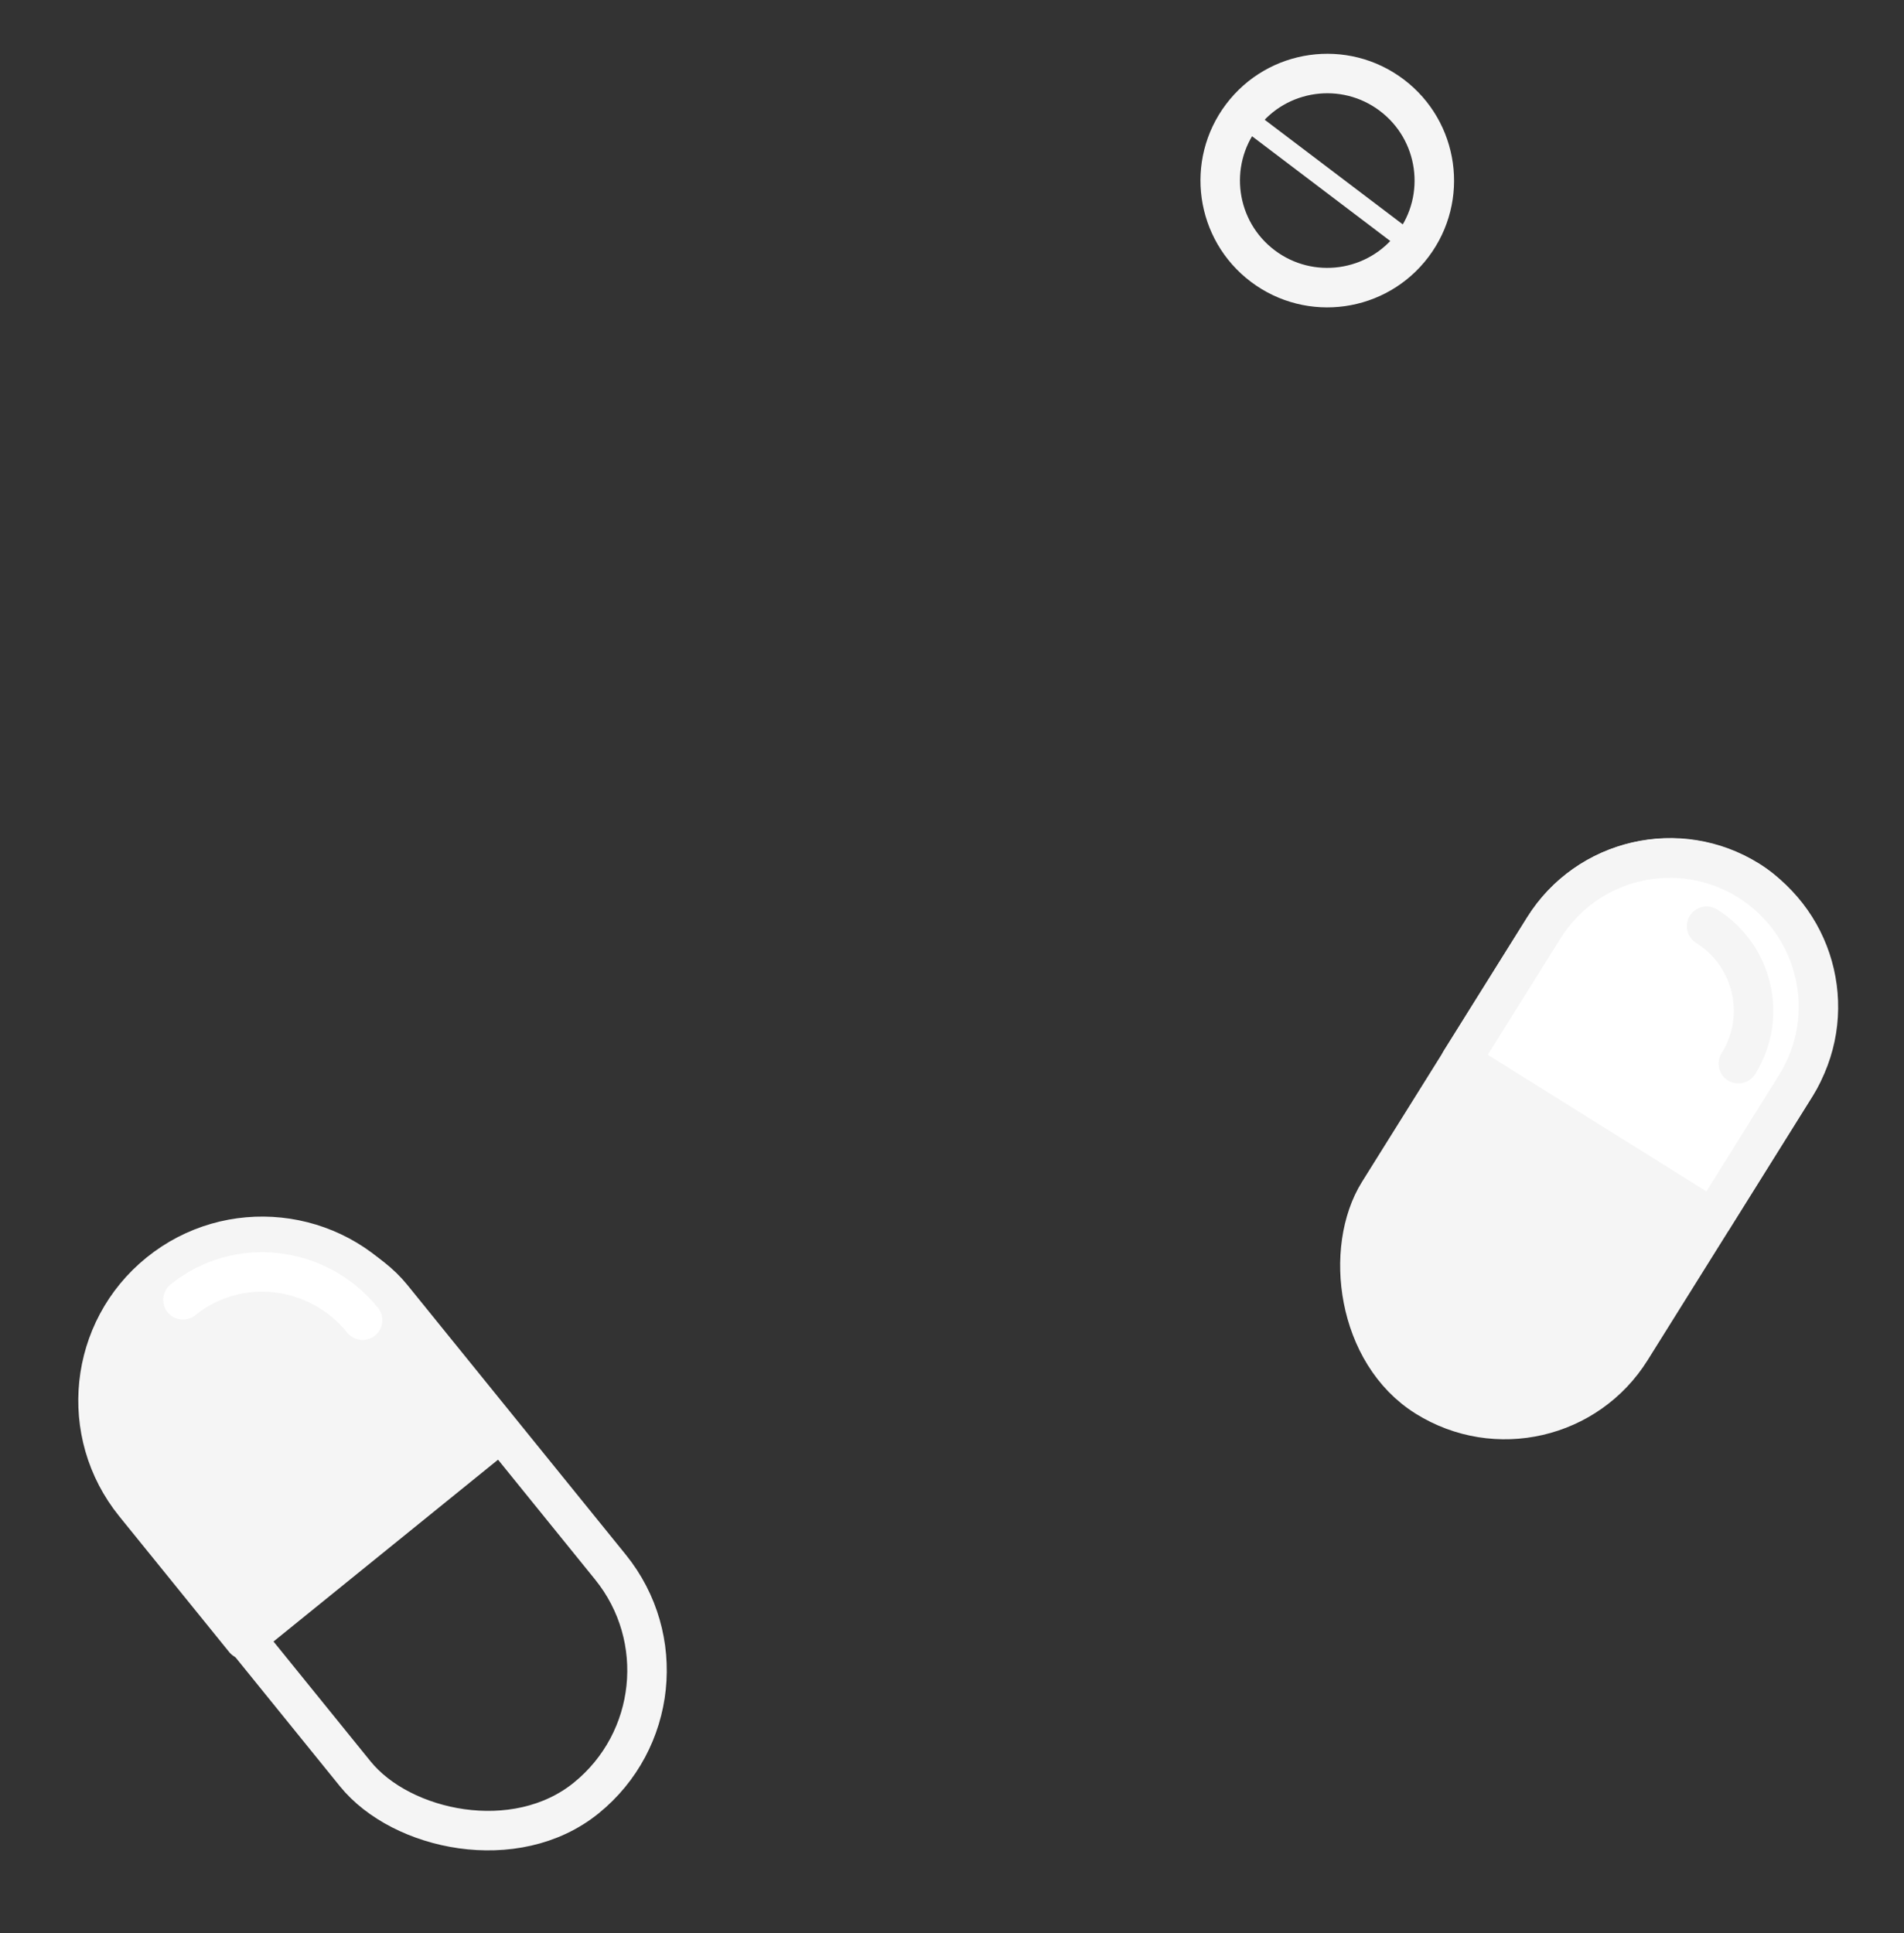 <svg xmlns="http://www.w3.org/2000/svg" width="916" height="930" viewBox="0 0 916 930">
    <rect x="0" y="0" width="916" height="930" fill="#333333" stroke="none"/>
    <g fill="none" fill-rule="evenodd">
        <g stroke-linejoin="round" stroke-width="19" transform="translate(14) rotate(-39 935.787 330.984)">
            <rect width="158" height="325" x="1.745" y=".744" stroke="#F5F5F5" rx="79"/>
            <path fill="#F5F5F5" stroke="#F5F5F5" d="M79.981.059c43.63 0 79 35.37 79 79v84h0-158v-84c0-43.63 35.37-79 79-79z"/>
            <path stroke="#FFF" stroke-linecap="round" d="M80.835 17.401c33.69 0 61 27.759 61 62"/>
        </g>
        <g stroke="#F5F5F5" transform="translate(14) rotate(127 336.768 214.35)">
            <circle cx="61.776" cy="61.244" r="51.5" stroke-width="19"/>
            <path stroke-linecap="round" stroke-width="10" d="M61.761 15.668L61.511 107.47"/>
        </g>
        <g stroke="#F5F5F5" stroke-linejoin="round" stroke-width="19" transform="translate(14) rotate(32 -288.227 1529.733)">
            <rect width="143" height="293" x=".168" y=".463" fill="#F5F5F5" rx="71.5"/>
            <path fill="#FFF" d="M71.598.662c39.489 0 71.5 32.011 71.5 71.5v75.5h0-143v-75.5c0-39.489 32.012-71.5 71.5-71.5z"/>
            <path stroke-linecap="round" d="M66.093 29.907c26.51 0 48 21.49 48 48"/>
        </g>
    </g>
</svg>
